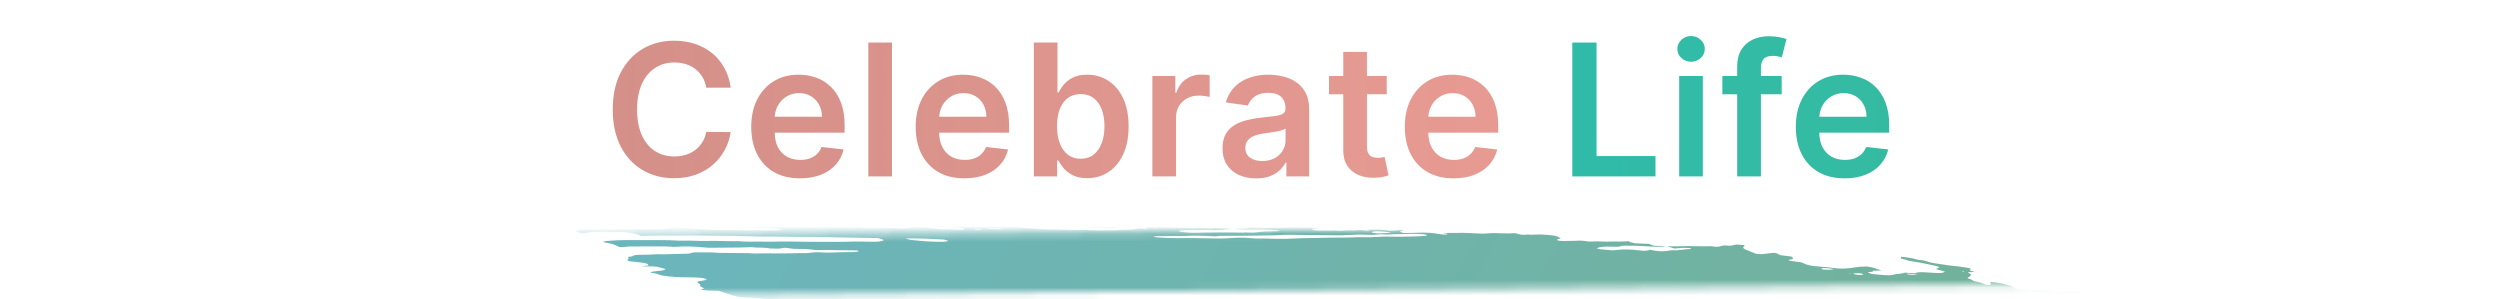 <svg width="326" height="39" viewBox="0 0 326 39" fill="none" xmlns="http://www.w3.org/2000/svg">
<path d="M95.284 11.435H92.097C92.006 10.912 91.838 10.449 91.594 10.046C91.35 9.636 91.046 9.29 90.682 9.006C90.318 8.722 89.903 8.509 89.438 8.366C88.977 8.219 88.48 8.145 87.946 8.145C86.997 8.145 86.156 8.384 85.423 8.861C84.69 9.332 84.117 10.026 83.702 10.94C83.287 11.849 83.08 12.96 83.08 14.273C83.08 15.608 83.287 16.733 83.702 17.648C84.122 18.557 84.696 19.244 85.423 19.71C86.156 20.171 86.994 20.401 87.938 20.401C88.46 20.401 88.949 20.332 89.403 20.196C89.864 20.054 90.276 19.847 90.639 19.574C91.008 19.301 91.318 18.966 91.568 18.568C91.824 18.171 92 17.716 92.097 17.204L95.284 17.222C95.165 18.051 94.906 18.829 94.508 19.557C94.117 20.284 93.602 20.926 92.966 21.483C92.33 22.034 91.585 22.466 90.733 22.778C89.881 23.085 88.935 23.239 87.895 23.239C86.361 23.239 84.992 22.884 83.787 22.173C82.582 21.463 81.633 20.438 80.94 19.097C80.247 17.756 79.901 16.148 79.901 14.273C79.901 12.392 80.25 10.784 80.949 9.449C81.648 8.108 82.6 7.082 83.804 6.372C85.008 5.662 86.372 5.307 87.895 5.307C88.867 5.307 89.77 5.443 90.605 5.716C91.44 5.989 92.185 6.389 92.838 6.918C93.492 7.44 94.028 8.082 94.449 8.844C94.875 9.599 95.153 10.463 95.284 11.435ZM104.319 23.256C103.006 23.256 101.873 22.983 100.918 22.438C99.969 21.886 99.239 21.108 98.728 20.102C98.216 19.091 97.961 17.901 97.961 16.531C97.961 15.185 98.216 14.003 98.728 12.986C99.245 11.963 99.966 11.168 100.893 10.599C101.819 10.026 102.907 9.739 104.157 9.739C104.964 9.739 105.725 9.869 106.441 10.131C107.163 10.386 107.799 10.784 108.35 11.324C108.907 11.864 109.344 12.551 109.663 13.386C109.981 14.216 110.14 15.204 110.14 16.352V17.298H99.41V15.219H107.182C107.177 14.628 107.049 14.102 106.799 13.642C106.549 13.176 106.199 12.81 105.751 12.543C105.307 12.276 104.79 12.142 104.199 12.142C103.569 12.142 103.015 12.296 102.538 12.602C102.06 12.903 101.688 13.301 101.421 13.796C101.16 14.284 101.026 14.821 101.021 15.406V17.222C101.021 17.983 101.16 18.636 101.438 19.182C101.717 19.722 102.106 20.136 102.606 20.426C103.106 20.71 103.691 20.852 104.361 20.852C104.81 20.852 105.217 20.79 105.58 20.665C105.944 20.534 106.259 20.344 106.526 20.094C106.793 19.844 106.995 19.534 107.131 19.165L110.012 19.489C109.83 20.25 109.484 20.915 108.972 21.483C108.467 22.046 107.819 22.483 107.029 22.796C106.239 23.102 105.336 23.256 104.319 23.256ZM116.315 5.545V23H113.23V5.545H116.315ZM125.763 23.256C124.451 23.256 123.317 22.983 122.363 22.438C121.414 21.886 120.684 21.108 120.172 20.102C119.661 19.091 119.405 17.901 119.405 16.531C119.405 15.185 119.661 14.003 120.172 12.986C120.689 11.963 121.411 11.168 122.337 10.599C123.263 10.026 124.351 9.739 125.601 9.739C126.408 9.739 127.169 9.869 127.885 10.131C128.607 10.386 129.243 10.784 129.794 11.324C130.351 11.864 130.789 12.551 131.107 13.386C131.425 14.216 131.584 15.204 131.584 16.352V17.298H120.854V15.219H128.627C128.621 14.628 128.493 14.102 128.243 13.642C127.993 13.176 127.644 12.81 127.195 12.543C126.752 12.276 126.235 12.142 125.644 12.142C125.013 12.142 124.459 12.296 123.982 12.602C123.505 12.903 123.132 13.301 122.865 13.796C122.604 14.284 122.471 14.821 122.465 15.406V17.222C122.465 17.983 122.604 18.636 122.882 19.182C123.161 19.722 123.55 20.136 124.05 20.426C124.55 20.71 125.135 20.852 125.806 20.852C126.255 20.852 126.661 20.79 127.025 20.665C127.388 20.534 127.704 20.344 127.971 20.094C128.238 19.844 128.439 19.534 128.576 19.165L131.456 19.489C131.275 20.25 130.928 20.915 130.417 21.483C129.911 22.046 129.263 22.483 128.473 22.796C127.684 23.102 126.78 23.256 125.763 23.256ZM134.811 23V5.545H137.896V12.074H138.024C138.183 11.756 138.407 11.418 138.697 11.06C138.987 10.696 139.379 10.386 139.873 10.131C140.367 9.869 140.998 9.739 141.765 9.739C142.777 9.739 143.688 9.997 144.501 10.514C145.319 11.026 145.967 11.784 146.444 12.79C146.927 13.79 147.169 15.017 147.169 16.472C147.169 17.909 146.933 19.131 146.461 20.136C145.99 21.142 145.348 21.909 144.535 22.438C143.723 22.966 142.802 23.23 141.774 23.23C141.024 23.23 140.402 23.105 139.907 22.855C139.413 22.605 139.015 22.304 138.714 21.952C138.419 21.594 138.188 21.256 138.024 20.938H137.845V23H134.811ZM137.836 16.454C137.836 17.301 137.956 18.043 138.194 18.679C138.438 19.315 138.788 19.812 139.242 20.171C139.703 20.523 140.26 20.699 140.913 20.699C141.595 20.699 142.166 20.517 142.626 20.153C143.086 19.784 143.433 19.281 143.666 18.645C143.904 18.003 144.024 17.273 144.024 16.454C144.024 15.642 143.907 14.921 143.674 14.29C143.441 13.659 143.095 13.165 142.635 12.807C142.174 12.449 141.6 12.27 140.913 12.27C140.254 12.27 139.694 12.443 139.234 12.79C138.774 13.136 138.424 13.622 138.186 14.247C137.953 14.872 137.836 15.608 137.836 16.454ZM150.271 23V9.909H153.263V12.091H153.399C153.638 11.335 154.047 10.753 154.627 10.344C155.212 9.929 155.879 9.722 156.629 9.722C156.8 9.722 156.99 9.73 157.2 9.747C157.416 9.759 157.595 9.778 157.737 9.807V12.645C157.607 12.599 157.399 12.56 157.115 12.526C156.837 12.486 156.567 12.466 156.306 12.466C155.743 12.466 155.237 12.588 154.789 12.832C154.345 13.071 153.996 13.403 153.74 13.829C153.485 14.256 153.357 14.747 153.357 15.304V23H150.271ZM163.8 23.264C162.97 23.264 162.223 23.116 161.558 22.821C160.899 22.52 160.376 22.077 159.99 21.491C159.609 20.906 159.419 20.185 159.419 19.327C159.419 18.588 159.555 17.977 159.828 17.494C160.101 17.011 160.473 16.625 160.945 16.335C161.416 16.046 161.947 15.827 162.538 15.679C163.135 15.526 163.751 15.415 164.388 15.347C165.155 15.267 165.777 15.196 166.254 15.133C166.732 15.065 167.078 14.963 167.294 14.827C167.516 14.685 167.626 14.466 167.626 14.171V14.119C167.626 13.477 167.436 12.98 167.055 12.628C166.675 12.276 166.126 12.099 165.411 12.099C164.655 12.099 164.055 12.264 163.612 12.594C163.175 12.923 162.879 13.312 162.726 13.761L159.845 13.352C160.072 12.557 160.447 11.892 160.97 11.358C161.493 10.818 162.132 10.415 162.888 10.148C163.644 9.875 164.479 9.739 165.394 9.739C166.024 9.739 166.652 9.812 167.277 9.96C167.902 10.108 168.473 10.352 168.99 10.693C169.507 11.028 169.922 11.486 170.234 12.065C170.553 12.645 170.712 13.369 170.712 14.239V23H167.746V21.202H167.644C167.456 21.565 167.192 21.906 166.851 22.224C166.516 22.537 166.092 22.79 165.581 22.983C165.075 23.171 164.482 23.264 163.8 23.264ZM164.601 20.997C165.22 20.997 165.757 20.875 166.212 20.631C166.666 20.381 167.016 20.051 167.26 19.642C167.51 19.233 167.635 18.787 167.635 18.304V16.761C167.538 16.841 167.374 16.915 167.141 16.983C166.913 17.051 166.658 17.111 166.374 17.162C166.09 17.213 165.808 17.259 165.53 17.298C165.251 17.338 165.01 17.372 164.805 17.401C164.345 17.463 163.933 17.565 163.57 17.707C163.206 17.849 162.919 18.048 162.709 18.304C162.499 18.554 162.394 18.878 162.394 19.276C162.394 19.844 162.601 20.273 163.016 20.562C163.43 20.852 163.959 20.997 164.601 20.997ZM180.831 9.909V12.296H173.305V9.909H180.831ZM175.163 6.773H178.249V19.062C178.249 19.477 178.311 19.796 178.436 20.017C178.567 20.233 178.737 20.381 178.947 20.46C179.158 20.54 179.391 20.579 179.646 20.579C179.839 20.579 180.016 20.565 180.175 20.537C180.339 20.509 180.464 20.483 180.55 20.46L181.07 22.872C180.905 22.929 180.669 22.991 180.362 23.06C180.061 23.128 179.692 23.168 179.254 23.179C178.481 23.202 177.785 23.085 177.166 22.829C176.547 22.568 176.055 22.165 175.692 21.619C175.334 21.074 175.158 20.392 175.163 19.574V6.773ZM189.546 23.256C188.233 23.256 187.1 22.983 186.145 22.438C185.197 21.886 184.466 21.108 183.955 20.102C183.444 19.091 183.188 17.901 183.188 16.531C183.188 15.185 183.444 14.003 183.955 12.986C184.472 11.963 185.194 11.168 186.12 10.599C187.046 10.026 188.134 9.739 189.384 9.739C190.191 9.739 190.952 9.869 191.668 10.131C192.39 10.386 193.026 10.784 193.577 11.324C194.134 11.864 194.572 12.551 194.89 13.386C195.208 14.216 195.367 15.204 195.367 16.352V17.298H184.637V15.219H192.41C192.404 14.628 192.276 14.102 192.026 13.642C191.776 13.176 191.427 12.81 190.978 12.543C190.535 12.276 190.018 12.142 189.427 12.142C188.796 12.142 188.242 12.296 187.765 12.602C187.287 12.903 186.915 13.301 186.648 13.796C186.387 14.284 186.253 14.821 186.248 15.406V17.222C186.248 17.983 186.387 18.636 186.665 19.182C186.944 19.722 187.333 20.136 187.833 20.426C188.333 20.71 188.918 20.852 189.589 20.852C190.037 20.852 190.444 20.79 190.807 20.665C191.171 20.534 191.486 20.344 191.753 20.094C192.02 19.844 192.222 19.534 192.358 19.165L195.239 19.489C195.057 20.25 194.711 20.915 194.199 21.483C193.694 22.046 193.046 22.483 192.256 22.796C191.466 23.102 190.563 23.256 189.546 23.256Z" fill="url(#paint0_linear_213_856)"/>
<path d="M205.027 23V5.545H208.189V20.349H215.876V23H205.027ZM218.964 23V9.909H222.049V23H218.964ZM220.515 8.051C220.026 8.051 219.606 7.889 219.254 7.565C218.901 7.236 218.725 6.841 218.725 6.381C218.725 5.915 218.901 5.52 219.254 5.196C219.606 4.866 220.026 4.702 220.515 4.702C221.009 4.702 221.43 4.866 221.776 5.196C222.129 5.52 222.305 5.915 222.305 6.381C222.305 6.841 222.129 7.236 221.776 7.565C221.43 7.889 221.009 8.051 220.515 8.051ZM232.332 9.909V12.296H224.594V9.909H232.332ZM226.528 23V8.673C226.528 7.793 226.71 7.06 227.074 6.474C227.443 5.889 227.938 5.452 228.557 5.162C229.176 4.872 229.864 4.727 230.619 4.727C231.153 4.727 231.628 4.77 232.043 4.855C232.457 4.94 232.764 5.017 232.963 5.085L232.35 7.472C232.219 7.432 232.054 7.392 231.855 7.352C231.656 7.307 231.435 7.284 231.19 7.284C230.617 7.284 230.21 7.423 229.972 7.702C229.739 7.974 229.622 8.366 229.622 8.878V23H226.528ZM240.532 23.256C239.219 23.256 238.086 22.983 237.131 22.438C236.182 21.886 235.452 21.108 234.941 20.102C234.43 19.091 234.174 17.901 234.174 16.531C234.174 15.185 234.43 14.003 234.941 12.986C235.458 11.963 236.18 11.168 237.106 10.599C238.032 10.026 239.12 9.739 240.37 9.739C241.177 9.739 241.938 9.869 242.654 10.131C243.376 10.386 244.012 10.784 244.563 11.324C245.12 11.864 245.557 12.551 245.876 13.386C246.194 14.216 246.353 15.204 246.353 16.352V17.298H235.623V15.219H243.396C243.39 14.628 243.262 14.102 243.012 13.642C242.762 13.176 242.413 12.81 241.964 12.543C241.521 12.276 241.004 12.142 240.413 12.142C239.782 12.142 239.228 12.296 238.751 12.602C238.273 12.903 237.901 13.301 237.634 13.796C237.373 14.284 237.239 14.821 237.234 15.406V17.222C237.234 17.983 237.373 18.636 237.651 19.182C237.93 19.722 238.319 20.136 238.819 20.426C239.319 20.71 239.904 20.852 240.575 20.852C241.023 20.852 241.43 20.79 241.793 20.665C242.157 20.534 242.472 20.344 242.739 20.094C243.006 19.844 243.208 19.534 243.344 19.165L246.225 19.489C246.043 20.25 245.697 20.915 245.185 21.483C244.68 22.046 244.032 22.483 243.242 22.796C242.452 23.102 241.549 23.256 240.532 23.256Z" fill="url(#paint1_linear_213_856)"/>
<mask id="mask0_213_856" style="mask-type:alpha" maskUnits="userSpaceOnUse" x="73" y="29" width="233" height="10">
<rect width="231.935" height="7.815" transform="matrix(1 -0.008 0.009 1 73 30.779)" fill="#C4C4C4"/>
</mask>
<g mask="url(#mask0_213_856)">
<path d="M107.821 28.859L108.387 28.752L107.282 28.613L107.81 28.5C108.34 28.497 109.029 28.654 109.402 28.565C109.447 28.482 108.869 28.459 108.721 28.394C108.59 28.327 108.483 28.26 108.401 28.194C108.69 28.193 109.008 28.206 109.335 28.234C109.776 28.281 110.208 28.302 110.584 28.295C111.352 28.302 112.095 28.283 112.93 28.28L112.65 28.081L113.727 28.12C113.841 28.134 113.977 28.109 114.089 28.127C115.024 28.279 115.418 28.189 115.865 28.114C115.957 28.094 116.067 28.079 116.194 28.07C117.439 28.098 118.563 28.314 119.685 28.42C119.897 28.448 120.099 28.484 120.279 28.526C120.67 28.608 121.104 28.673 121.542 28.717C121.98 28.761 122.409 28.781 122.788 28.776C123.626 28.768 124.573 28.817 125.538 28.917C125.825 28.951 126.112 28.972 126.381 28.98C126.65 28.988 126.894 28.982 127.099 28.963L127.752 29.072C128.034 29.024 128.392 28.995 128.804 28.989C129.217 28.983 129.674 28.999 130.15 29.037C130.657 29.077 131.171 29.103 131.697 29.146C132.783 29.228 133.84 29.274 134.835 29.285C136.316 29.328 137.763 29.359 139.258 29.416C140.193 29.441 141.103 29.452 141.984 29.448C143.04 29.453 144.182 29.506 145.356 29.606C145.302 29.707 144.787 29.681 144.442 29.681C143.328 29.672 142.188 29.637 141.042 29.613C140.526 29.605 140.024 29.604 139.539 29.61C138.729 29.612 137.874 29.592 136.99 29.549C135.594 29.506 134.242 29.49 132.949 29.502C132.848 29.507 132.755 29.515 132.673 29.526C132.655 29.534 132.652 29.545 132.663 29.558C132.674 29.57 132.699 29.583 132.735 29.595C132.771 29.607 132.818 29.619 132.87 29.628C132.922 29.638 132.978 29.645 133.033 29.649C133.548 29.713 134.1 29.783 134.584 29.79C134.603 29.79 134.623 29.792 134.643 29.794C134.662 29.797 134.681 29.8 134.698 29.804C135.784 29.941 136.675 29.91 137.52 29.927C138.922 29.98 140.274 29.999 141.554 29.985C141.748 29.984 141.957 29.99 142.174 30.005C143.516 30.059 144.77 30.057 145.878 29.998C146.334 29.981 146.758 29.949 147.248 29.945C147.55 29.941 147.812 29.92 148.02 29.885C148.227 29.85 148.376 29.8 148.456 29.74C148.663 29.77 148.873 29.796 149.084 29.819C149.21 29.832 149.331 29.835 149.422 29.827C149.513 29.819 149.568 29.801 149.575 29.776C149.612 29.707 149.324 29.675 149.075 29.647C149.225 29.631 149.394 29.621 149.579 29.617C150.617 29.594 151.731 29.604 152.897 29.647C153.802 29.703 154.524 29.646 155.476 29.728C155.59 29.742 155.684 29.719 155.789 29.713C156.063 29.682 156.404 29.673 156.783 29.686C157.162 29.7 157.567 29.735 157.964 29.789C158.456 29.629 159.524 29.799 160.312 29.809C160.555 29.886 160.277 29.874 160.265 29.896C160.253 29.918 160.265 29.896 160.17 29.884C159.385 30.002 158.308 30.035 157.09 29.978C156.865 29.98 156.651 29.986 156.449 29.998C156.144 30.014 155.799 30.015 155.431 30.002C155.028 29.992 154.658 30.001 154.34 30.027C154.156 30.028 154.001 30.041 153.888 30.065C153.776 30.089 153.71 30.123 153.697 30.164C153.82 30.194 153.956 30.222 154.1 30.246C154.853 30.338 155.603 30.373 156.203 30.344C157.247 30.293 158.49 30.325 159.6 30.302C160.35 30.29 161.149 30.301 161.982 30.334C161.982 30.334 161.96 30.374 161.958 30.378C162.057 30.394 162.16 30.407 162.263 30.416C162.263 30.416 162.263 30.416 162.273 30.398C162.227 30.381 162.165 30.365 162.094 30.352L161.846 30.321C162.014 30.311 162.171 30.284 162.346 30.298C162.716 30.325 163.068 30.334 163.383 30.327C163.699 30.319 163.969 30.294 164.18 30.254C164.553 30.201 165.017 30.175 165.542 30.177C165.945 30.168 166.333 30.154 166.704 30.133C166.704 30.133 166.728 30.089 166.904 30.065C166.737 30.038 166.563 30.016 166.389 30C165.637 29.963 164.882 29.93 164.142 29.907C163.87 29.906 163.614 29.913 163.379 29.927C162.729 29.947 161.997 29.932 161.228 29.882C161.228 29.882 161.076 29.863 161 29.853C161.215 29.756 161.959 29.846 162.259 29.779C162.442 29.778 162.765 29.784 162.753 29.767C162.728 29.744 162.725 29.723 162.744 29.705C162.763 29.687 162.804 29.672 162.864 29.662C162.924 29.652 163.001 29.646 163.091 29.646C163.18 29.645 163.279 29.65 163.38 29.66C164.227 29.709 165.025 29.718 165.724 29.687C165.989 29.686 166.286 29.7 166.55 29.702C166.711 29.706 166.858 29.702 166.983 29.69C167.618 29.609 168.473 29.597 169.42 29.656C169.878 29.676 170.306 29.676 170.681 29.655C170.948 29.65 171.062 29.703 171.252 29.727L172.06 29.775L171.024 29.85C171.247 30.003 171.424 30.052 171.786 30.059C172.315 30.069 172.829 30.072 173.327 30.067C173.695 30.063 173.999 30.027 174.498 30.082C174.586 30.091 174.671 30.094 174.738 30.089C175.321 30.032 176.024 30.015 176.798 30.038C177.198 29.937 177.882 30.027 178.514 30.099C178.717 30.024 178.348 29.993 178.127 29.949C178.655 29.95 179.187 29.943 179.733 29.95C179.897 29.945 180.084 29.95 180.281 29.965C180.477 29.98 180.677 30.005 180.864 30.038C180.956 30.059 181.066 30.075 181.172 30.082C181.278 30.089 181.372 30.086 181.434 30.075C181.717 30.041 182.171 30.067 182.404 30.011C182.487 29.997 182.606 29.995 182.739 30.003C182.873 30.011 183.012 30.03 183.132 30.056C183.001 30.065 182.884 30.079 182.784 30.097C182.427 30.157 182.559 30.252 183.015 30.387C183.713 30.374 184.427 30.37 185.074 30.339C185.434 30.313 185.876 30.317 186.35 30.351C186.824 30.384 187.311 30.447 187.757 30.53C187.918 30.562 188.101 30.584 188.271 30.591C188.44 30.598 188.583 30.59 188.672 30.568C188.726 30.543 188.743 30.512 188.72 30.477L188.263 30.419C188.263 30.419 188.281 30.386 188.285 30.379L188.941 30.369C189.288 30.366 189.65 30.372 189.979 30.367C190.46 30.345 191.011 30.351 191.596 30.385C192.135 30.419 192.665 30.445 193.181 30.46C193.681 30.477 194.042 30.41 194.517 30.396C194.876 30.385 195.272 30.39 195.688 30.411C196.407 30.448 197.067 30.443 197.607 30.397C198.239 30.62 198.546 30.655 199.13 30.589L199.405 30.569L199.481 30.617L199.691 30.605C200.084 30.592 200.477 30.58 200.887 30.573C201.457 30.59 202.074 30.642 202.676 30.725C202.79 30.739 202.946 30.79 203.047 30.83C203.147 30.87 203.367 30.991 203.528 31.069C203.354 31.129 203.16 31.186 203.022 31.254C203.008 31.266 203.01 31.279 203.026 31.294C203.043 31.309 203.075 31.324 203.118 31.338C203.162 31.353 203.216 31.366 203.277 31.378C203.339 31.389 203.405 31.398 203.47 31.404C203.598 31.416 203.725 31.424 203.844 31.428C204.432 31.43 204.994 31.421 205.526 31.399C205.721 31.372 205.987 31.368 206.282 31.386C206.578 31.405 206.887 31.445 207.16 31.5C207.856 31.46 208.665 31.464 209.532 31.512C210.448 31.472 211.555 31.53 212.411 31.451C212.391 31.487 212.48 31.549 212.603 31.584C212.799 31.637 213.02 31.686 213.258 31.729L215.069 31.802C215.137 31.846 215.222 31.89 215.323 31.935C215.392 31.97 215.512 32.004 215.657 32.029C215.803 32.055 215.963 32.07 216.103 32.072C216.463 32.082 216.765 32.05 217.195 32.12C216.534 32.194 215.642 32.192 214.678 32.114C213.772 32.055 212.9 32.029 212.096 32.037C211.831 32.038 211.482 32.045 211.399 32.085C211.217 32.198 210.736 32.184 210.176 32.168C209.736 32.148 209.334 32.154 209.003 32.184C208.672 32.214 208.423 32.267 208.274 32.34C208.237 32.409 208.328 32.467 208.715 32.504L210.322 32.652C210.559 32.63 210.783 32.604 210.995 32.574C211.351 32.534 211.791 32.52 212.281 32.534C212.77 32.548 213.297 32.589 213.818 32.654C214.085 32.688 214.351 32.721 214.544 32.703C214.714 32.682 214.869 32.658 215.011 32.63C215.039 32.611 215.05 32.59 215.044 32.568C215.146 32.577 215.249 32.59 215.348 32.606C216.143 32.792 216.758 32.784 217.315 32.73C217.466 32.714 217.581 32.689 217.734 32.67C217.886 32.65 217.94 32.626 218.079 32.632C219.189 32.686 219.506 32.474 220.44 32.475C220.486 32.466 220.514 32.454 220.522 32.439C220.53 32.423 220.518 32.406 220.487 32.388C220.421 32.371 220.345 32.358 220.265 32.348C220.185 32.338 220.104 32.331 220.03 32.33C219.6 32.306 219.22 32.318 218.956 32.362C218.769 32.38 218.571 32.395 218.362 32.407L217.424 32.11C218.331 32.131 219.188 32.124 219.976 32.09C220.148 32.073 220.439 32.098 220.681 32.101L222.463 32.116C222.829 32.116 223.14 32.066 223.652 32.173C223.652 32.173 223.989 32.188 224.079 32.172C224.169 32.156 224.567 32.059 224.804 31.996C225.081 32.011 225.463 32.055 225.635 32.038C225.935 31.997 226.195 31.945 226.41 31.883L227.486 31.961C227.486 32.037 227.447 32.109 227.371 32.175C227.288 32.24 227.291 32.316 227.381 32.398C227.472 32.481 227.646 32.566 227.889 32.649L228.956 33.086C229.129 33.115 229.314 33.133 229.486 33.14C229.657 33.146 229.806 33.14 229.913 33.121C230.369 33.066 230.881 33.022 231.338 32.967C231.928 33.041 231.777 33.17 232.207 33.279L233.597 33.454C233.81 33.624 234.028 33.788 233.384 33.85C233.256 33.861 233.343 33.927 233.227 33.955C233.729 34.08 234.279 34.115 234.788 34.19C234.988 34.246 235.156 34.306 235.283 34.366C235.423 34.456 235.705 34.548 236.069 34.621C236.434 34.694 236.85 34.742 237.229 34.755C237.865 34.798 238.517 34.866 239.155 34.955C239.373 34.986 239.597 35.008 239.811 35.019C240.026 35.031 240.227 35.032 240.399 35.022C241.016 35.003 241.537 34.948 241.929 34.861C242.317 34.788 242.841 34.75 243.452 34.751C244.5 34.883 244.713 35.092 245.347 35.273L244.254 35.302C244.215 35.375 244.288 35.466 243.84 35.468C243.392 35.469 243.62 35.537 243.766 35.606C243.817 35.641 243.918 35.676 244.05 35.706C244.182 35.736 244.338 35.759 244.49 35.771L245.422 35.853C245.752 35.885 246.072 35.897 246.346 35.889C246.619 35.88 246.836 35.851 246.973 35.804C247.13 35.76 247.348 35.729 247.611 35.714C247.947 35.676 248.224 35.622 248.43 35.553L249.745 35.641C249.8 35.573 249.98 35.524 250.254 35.503C250.529 35.481 250.881 35.489 251.251 35.524L252.137 35.577C253.122 35.636 253.338 35.612 253.625 35.419L252.441 35.087C252.611 34.996 252.776 34.916 252.941 34.836C252.646 34.726 252.253 34.623 251.801 34.537C251.379 34.444 250.946 34.354 250.502 34.268C250.02 34.18 249.512 34.104 248.914 34.006C248.81 33.973 248.658 33.915 248.464 33.86C248.27 33.806 248.068 33.753 247.858 33.702C247.897 33.629 247.932 33.563 247.855 33.48C248.223 33.504 248.603 33.548 248.961 33.608C249.319 33.668 249.644 33.742 249.907 33.824C249.951 33.838 250.005 33.852 250.065 33.864C250.126 33.875 250.191 33.885 250.257 33.891C250.903 33.938 251.212 34.043 251.529 34.172C251.742 34.238 252.017 34.295 252.315 34.337C252.886 34.409 253.445 34.503 253.992 34.584C254.159 34.611 254.333 34.633 254.506 34.648C255.077 34.699 255.651 34.771 256.201 34.862C256.38 34.885 256.552 34.915 256.702 34.951C256.853 34.987 256.977 35.027 257.066 35.068C256.93 35.115 256.858 35.173 256.852 35.239C256.828 35.283 257.23 35.369 257.42 35.431C257.61 35.494 257.238 35.467 257.112 35.474C256.595 35.491 256.499 35.517 256.81 35.658C256.914 35.702 256.983 35.746 257.013 35.788C257.043 35.83 257.034 35.868 256.985 35.901C256.913 36.036 256.69 36.148 256.538 36.28C256.777 36.364 257.176 36.453 257.221 36.56C257.242 36.584 257.286 36.608 257.35 36.633C257.415 36.657 257.497 36.68 257.593 36.7C257.843 36.744 258.072 36.796 258.259 36.853C258.447 36.911 258.59 36.971 258.676 37.031C258.704 37.056 258.772 37.082 258.865 37.103C258.959 37.125 259.072 37.142 259.181 37.149C259.312 37.158 259.429 37.156 259.508 37.143C259.587 37.13 259.622 37.107 259.606 37.078C259.608 37.025 259.591 36.969 259.552 36.912C259.574 36.872 259.595 36.832 259.509 36.767C259.899 36.788 260.308 36.833 260.693 36.898C261.078 36.962 261.423 37.043 261.691 37.132C261.988 37.223 262.261 37.32 262.59 37.427C262.524 37.551 262.524 37.551 263.223 37.764L266.922 37.841L267.681 37.98C268.389 38.1 268.557 38.09 269 38.022L269.298 37.958C269.927 38.038 270.65 38.129 271.041 37.968C271.17 38.07 271.253 38.104 271.225 38.12C271.039 38.273 270.714 38.404 270.264 38.508C270.149 38.532 270.069 38.568 269.935 38.59C269.504 38.712 269.406 38.895 269.66 39.103C269.786 39.195 269.968 39.289 270.202 39.382C269.863 39.515 269.413 39.627 268.864 39.714C268.399 39.782 268.016 39.871 267.726 39.978C267.466 40.087 267.077 40.169 266.579 40.222C266.327 40.245 266.143 40.287 266.045 40.345C266.018 40.5 266.086 40.666 266.249 40.837C266.28 40.89 266.367 40.946 266.503 41.001C266.639 41.057 266.82 41.11 267.033 41.157C267.033 41.157 267.135 41.194 267.184 41.215C267.227 41.403 267.075 41.569 266.74 41.703C266.685 41.741 266.572 41.769 266.414 41.784C266.255 41.799 266.057 41.8 265.84 41.788C265.383 41.769 264.956 41.77 264.513 41.761C264.037 41.746 263.617 41.764 263.299 41.81C262.98 41.857 262.775 41.931 262.704 42.026C262.699 42.052 262.686 42.078 262.663 42.102C262.65 42.115 262.642 42.128 262.641 42.142L263.66 42.441L262.512 42.573C262.446 42.696 262.998 42.766 263.275 42.855L263.105 42.908C262.885 42.938 262.588 42.885 262.32 42.855L262.053 42.822L262.022 42.88C261.857 42.96 261.251 42.876 261.016 42.936C260.781 42.995 260.95 43.059 261.304 43.12C261.55 43.164 261.814 43.2 262.076 43.223C262.339 43.246 262.592 43.256 262.818 43.252C262.953 43.245 263.065 43.23 263.147 43.208C263.623 43.114 264.149 43.033 264.721 42.964C265.16 42.903 265.71 42.874 266.332 42.879C266.515 42.874 266.735 42.886 266.954 42.913C267.174 42.941 267.378 42.983 267.532 43.031L267.854 43.036C267.854 43.036 268.031 43.086 268.006 43.094C267.885 43.246 268.029 43.429 268.417 43.616L268.081 43.636C267.601 43.622 267.906 43.734 267.835 43.791C267.494 43.783 267.05 43.739 266.889 43.812L266.647 43.809L266.742 43.821L266.857 43.796L267.309 43.9C267.095 43.92 266.941 43.943 266.752 43.954C266.647 43.963 266.564 43.979 266.508 44C266.451 44.02 266.422 44.046 266.422 44.076C266.423 44.12 266.367 44.159 266.259 44.187C266.152 44.215 265.996 44.231 265.808 44.235C265.583 44.238 265.454 44.288 265.322 44.306L265.899 44.596C265.899 44.596 265.613 44.56 265.769 44.611L265.788 44.575L266.136 44.646C266.387 44.708 266.563 44.723 266.71 44.675C266.858 44.628 266.824 44.69 266.895 44.671C266.87 44.719 266.709 44.753 266.571 44.782C266.412 44.805 266.232 44.823 266.035 44.835C266.393 45.039 266.41 45.045 265.89 45.104C265.371 45.163 265.551 45.244 265.116 45.259C264.681 45.274 265.177 45.41 265.469 45.435C265.685 45.452 265.905 45.478 266.115 45.513C266.324 45.547 266.518 45.589 266.683 45.635L266.597 45.795C266.469 45.783 266.34 45.767 266.216 45.747C265.794 45.663 265.409 45.583 265.035 45.637L265.215 45.757L263.905 45.697C263.94 45.787 264.14 45.889 264.464 45.981C264.416 46.033 264.387 46.088 264.376 46.145C264.355 46.185 264.225 46.161 264.142 46.166C263.842 46.175 263.596 46.203 263.426 46.25C263.256 46.296 263.166 46.358 263.166 46.431C263.132 46.493 263.594 46.617 263.882 46.611C264.602 46.617 265.38 46.659 266.175 46.733C266.659 46.739 266.726 46.577 267.524 46.681C267.541 46.756 267.439 46.817 267.235 46.856C267.031 46.895 266.735 46.909 266.392 46.896C266.589 47.061 267.668 47.096 267.717 47.269C267.448 47.259 267.161 47.232 266.883 47.192C266.605 47.151 266.347 47.098 266.133 47.038C266.087 47.023 266.029 47.01 265.965 46.999C265.901 46.988 265.832 46.98 265.766 46.975C265.699 46.971 265.637 46.97 265.584 46.973C265.532 46.976 265.491 46.983 265.466 46.993C265.616 47.055 265.781 47.126 265.969 47.192C266.157 47.259 266.202 47.288 266.338 47.301C267.347 47.428 267.828 47.668 268.702 47.82C268.93 47.849 268.96 47.946 268.761 47.937C268.573 47.927 268.402 47.93 268.269 47.945C268.135 47.959 268.044 47.986 268.005 48.02C267.859 48.061 267.677 48.094 267.464 48.119C268.361 48.361 269.429 48.574 270.569 48.736C270.785 48.768 271.01 48.787 271.211 48.789C271.846 48.785 272.521 48.799 273.221 48.833C273.469 48.842 273.698 48.839 273.896 48.825C274.545 48.79 275.061 48.851 275.533 49.031L276.316 49.316C276.29 49.364 276.16 49.417 276.06 49.49L276.67 49.641L281.313 49.247L282.249 49.587L283.587 49.557C283.689 49.566 283.792 49.579 283.891 49.596C284.163 49.696 284.375 49.792 284.67 49.888C284.964 49.983 285.488 49.991 285.855 50.103C286.222 50.216 286.588 50.215 287.041 50.28C287.084 50.369 287.041 50.449 286.914 50.517C286.873 50.593 286.644 50.642 286.604 50.715C286.61 50.788 286.525 50.85 286.358 50.897C286.19 50.944 285.946 50.973 285.648 50.982C284.812 51.145 283.803 51.264 282.653 51.335C282.552 51.34 282.468 51.352 282.407 51.368C282.345 51.384 282.308 51.405 282.297 51.43C282.299 51.501 282.223 51.563 282.074 51.612C281.925 51.66 281.706 51.694 281.435 51.71C281.363 51.713 281.308 51.723 281.278 51.737C281.175 51.746 281.101 51.764 281.061 51.788C281.021 51.812 281.018 51.842 281.052 51.874C281.086 51.906 281.156 51.939 281.255 51.971C281.353 52.003 281.478 52.032 281.616 52.055C281.816 52.093 282.02 52.129 282.228 52.163C282.217 52.185 282.011 52.19 282.041 52.21C282.123 52.272 282.142 52.33 282.098 52.38C282.053 52.431 281.945 52.472 281.784 52.5L282.899 52.998C283.574 53.063 284.236 53.177 284.76 53.318C284.761 53.342 284.731 53.362 284.673 53.376C284.616 53.391 284.532 53.399 284.431 53.401C284.16 53.413 283.904 53.435 283.612 53.449C283.434 53.459 283.285 53.479 283.176 53.508C283.066 53.536 282.997 53.574 282.973 53.617L283.627 53.8C283.418 53.848 283.264 53.871 283.126 53.9C283.205 53.959 283.34 54.019 283.52 54.076C283.701 54.134 283.923 54.186 284.169 54.23C284.235 54.239 284.302 54.245 284.366 54.249C284.431 54.252 284.491 54.253 284.544 54.25C285.049 54.182 285.64 54.291 286.215 54.395C286.79 54.498 287.102 54.561 287.526 54.642L288.337 54.647C288.542 54.685 288.725 54.73 288.872 54.779C289.019 54.828 289.125 54.879 289.182 54.928C289.139 55.008 288.754 54.967 288.525 54.977C287.982 55.031 287.267 55.026 286.5 54.963C286.309 54.939 286.115 54.961 285.929 54.965C285.53 54.978 285.147 54.997 284.781 55.022C284.54 55.045 284.314 55.072 284.106 55.104C284.052 55.206 284.928 55.278 284.432 55.331C284.603 55.353 284.667 55.385 284.755 55.372C285.32 55.434 285.875 55.462 286.358 55.454C287.285 55.433 288.337 55.471 289.429 55.565C290.608 55.663 291.739 55.699 292.727 55.67C293.104 55.666 293.525 55.685 293.959 55.724C294.471 55.78 294.979 55.814 295.451 55.823C295.607 55.822 295.781 55.831 295.959 55.849C296.136 55.867 296.313 55.893 296.474 55.925C296.46 55.95 296.307 55.97 296.341 55.982C296.831 56.168 297.031 56.364 297.784 56.552C298.298 56.617 298.888 56.692 299.223 56.598C299.558 56.504 299.437 56.427 298.767 56.199C298.912 56.194 299.086 56.204 299.26 56.226C299.434 56.248 299.596 56.28 299.719 56.319L300.298 56.489L300.821 56.652C300.776 56.735 300.74 56.801 300.703 56.87C300.644 56.944 300.711 57.032 300.893 57.123C301.003 57.173 301.098 57.222 301.179 57.272C301.506 57.469 301.603 57.658 301.456 57.816C301.176 58.044 300.784 58.254 300.285 58.445C299.758 58.631 299.471 58.863 299.038 59.065C298.816 59.157 298.547 59.24 298.234 59.313C297.638 59.475 296.986 59.63 296.389 59.795C295.792 59.961 295.117 60.082 294.454 60.219C293.465 60.385 292.397 60.529 291.254 60.651C290.547 60.756 289.821 60.859 289.167 60.979C288.395 61.114 287.487 61.213 286.466 61.275C285.565 61.347 284.76 61.449 284.067 61.579C283.994 61.593 283.937 61.611 283.897 61.631C283.773 61.759 283.423 61.852 282.902 61.894C282.934 61.931 282.975 61.969 283.024 62.007C283.097 62.052 283.113 62.095 283.069 62.129C283.025 62.164 282.923 62.189 282.778 62.201C282.36 62.236 282.014 62.292 281.753 62.367C281.658 62.386 281.598 62.413 281.581 62.446C281.563 62.479 281.587 62.517 281.652 62.556C281.709 62.597 281.713 62.634 281.665 62.664C281.616 62.694 281.517 62.715 281.379 62.724C281.026 62.765 280.648 62.799 280.247 62.826C279.394 62.884 278.401 62.891 277.328 62.846C277.214 62.832 277.1 62.856 276.966 62.84C276.208 62.786 275.503 62.783 274.939 62.829C274.277 62.85 273.585 62.852 272.886 62.865C271.878 62.868 270.947 62.906 270.122 62.979C269.176 62.922 268.646 63.038 267.849 63.046C267.113 63.063 266.416 63.096 265.763 63.144C264.712 63.21 263.664 63.268 262.627 63.343C261.655 63.383 260.759 63.451 259.957 63.547C259.649 63.59 259.091 63.531 258.882 63.617C258.673 63.703 258.25 63.697 257.908 63.727L256.83 63.805C256.644 63.823 256.44 63.835 256.221 63.841C255.217 63.854 254.524 63.973 253.593 64.003L253.497 63.991C251.845 64.172 249.954 64.279 247.879 64.308C246.667 64.369 245.341 64.377 244.055 64.424C243.749 64.502 243.023 64.415 242.639 64.487C242.255 64.559 241.626 64.518 241.13 64.534C240.634 64.549 240.149 64.581 239.619 64.584C239.158 64.588 238.77 64.622 238.489 64.682C237.846 64.784 237.063 64.847 236.173 64.868C234.996 64.902 233.883 64.968 232.685 64.965C232.703 65.035 232.63 65.096 232.474 65.14C232.318 65.185 232.084 65.211 231.797 65.218C230.517 65.255 229.357 65.334 228.059 65.364L227.712 65.367L223.832 65.437C222.787 65.453 221.779 65.474 220.713 65.491C220.313 65.441 220.304 65.533 220.028 65.517C219.95 65.472 219.859 65.453 219.723 65.479L219.694 65.533L215.266 65.639C213.533 65.706 211.709 65.735 209.811 65.729C209.36 65.737 208.94 65.759 208.557 65.792C208.201 65.806 207.831 65.814 207.447 65.815C206.927 65.805 206.42 65.802 205.927 65.806C204.629 65.837 203.268 65.836 201.847 65.832C200.426 65.828 199.35 65.863 198.085 65.87C197.229 65.875 196.377 65.873 195.49 65.858C195.067 65.851 194.545 65.801 194.106 65.784C193.668 65.768 193.525 65.769 193.467 65.801C193.277 65.89 192.797 65.837 192.414 65.831C191.666 65.823 191.56 65.794 191.355 65.57L192.271 65.491C192.496 65.466 192.779 65.46 193.092 65.473C193.406 65.486 193.739 65.518 194.061 65.565C194.188 65.586 194.32 65.602 194.451 65.612C194.581 65.622 194.707 65.627 194.821 65.626C195.747 65.607 196.659 65.574 197.548 65.546L197.678 65.531L197.684 65.33C197.566 65.311 197.444 65.296 197.322 65.285L192.861 65.188C191.837 65.164 190.773 65.1 189.769 65.078C188.764 65.056 188.222 65.043 187.443 65.018C187.113 65.003 186.778 64.983 186.438 64.958C186.458 64.938 186.469 64.917 186.471 64.896C186.489 64.863 186.512 64.819 186.368 64.786C186.21 64.738 186 64.697 185.778 64.672C185.57 64.656 185.369 64.648 185.181 64.648C184.277 64.638 183.242 64.539 182.299 64.374L181.972 64.492C180.557 64.438 179.122 64.385 177.644 64.335C177.349 64.32 177.038 64.29 176.736 64.247C176.412 64.206 176.114 64.118 175.773 64.072C175.436 64.038 175.102 64.013 174.776 63.996C174.864 63.966 174.98 63.941 175.121 63.923C175.259 63.916 175.36 63.897 175.408 63.868C175.456 63.839 175.45 63.802 175.39 63.763C175.284 63.695 175.237 63.631 175.466 63.621C175.677 63.604 175.828 63.569 175.901 63.52C175.974 63.471 175.966 63.411 175.877 63.346C175.838 63.309 175.811 63.271 175.795 63.235L175.7 63.223C175.385 63.09 174.758 63.046 174.307 62.939C174.095 62.908 173.875 62.892 173.682 62.891C173.185 62.871 172.7 62.864 172.186 62.838C171.94 62.827 171.683 62.803 171.429 62.77C171.068 62.725 171.03 62.72 170.818 62.545C171.144 62.546 171.402 62.518 171.549 62.466C171.695 62.413 171.722 62.34 171.623 62.258C171.352 62.081 171.067 61.893 169.849 61.775C170.246 61.765 170.628 61.75 170.992 61.728C171.099 61.724 171.178 61.71 171.22 61.689C171.262 61.668 171.265 61.641 171.227 61.611C171.19 61.581 171.115 61.551 171.012 61.523C170.909 61.495 170.783 61.472 170.651 61.456C170.008 61.359 169.338 61.296 168.715 61.274C168.191 61.266 167.718 61.277 167.105 61.281L166.382 61.19C166.394 61.168 166.287 61.139 166.314 61.127C166.497 61.014 166.698 60.904 166.906 60.782C166.572 60.72 166.283 60.644 166.071 60.563C165.859 60.482 165.733 60.399 165.708 60.324C165.69 60.302 165.694 60.281 165.721 60.263C165.748 60.246 165.797 60.232 165.864 60.223C166.054 60.207 166.201 60.178 166.292 60.139C166.384 60.099 166.419 60.05 166.393 59.995L165.829 59.795C164.136 59.663 162.473 59.572 160.872 59.524L159.427 59.489C159.252 59.436 159.306 59.412 159.47 59.41C159.634 59.407 160.095 59.418 160.417 59.424C160.696 59.433 160.943 59.424 161.135 59.398C161.326 59.373 161.456 59.331 161.512 59.279L161.025 59.05C161.048 59.006 161.081 58.944 161.345 58.947C161.524 58.94 161.657 58.917 161.72 58.882C161.783 58.846 161.774 58.799 161.694 58.75C161.682 58.714 161.7 58.68 161.747 58.651C162.136 58.646 162.523 58.645 162.876 58.631C163.041 58.626 163.179 58.611 163.283 58.588C163.387 58.565 163.453 58.534 163.477 58.497C163.489 58.461 163.458 58.42 163.385 58.377C163.312 58.335 163.2 58.293 163.058 58.254C162.504 58.208 161.998 58.211 161.651 58.263C161.527 58.302 161.328 58.324 161.08 58.327C160.831 58.33 160.546 58.312 160.26 58.278C159.933 58.238 159.607 58.221 159.341 58.232C159.074 58.242 158.885 58.279 158.806 58.335C158.471 58.316 158.173 58.302 157.88 58.281C157.534 58.253 157.207 58.247 156.934 58.262C156.498 58.275 156.028 58.273 155.534 58.257C154.112 58.217 152.688 58.182 151.311 58.171C150.947 58.168 150.632 58.187 150.272 58.176C149.911 58.166 149.627 58.203 149.175 58.135C149.09 58.124 149.003 58.118 148.923 58.116C148.843 58.114 148.771 58.117 148.714 58.123C147.924 58.186 146.996 58.202 145.986 58.168C144.604 58.169 143.17 58.151 141.785 58.155C141.379 58.164 140.995 58.182 140.638 58.209C140.366 58.225 140.081 58.237 139.785 58.245C139.558 58.251 139.341 58.239 139.38 58.318C139.419 58.397 139.078 58.35 138.882 58.337C138.208 58.304 137.518 58.257 136.822 58.197C136.136 58.132 135.463 58.096 134.845 58.092C134.399 58.09 133.939 58.114 133.365 58.01C133.386 57.97 133.408 57.93 133.532 57.888C133.063 57.777 132.528 57.682 131.972 57.612C131.416 57.542 130.854 57.498 130.333 57.484L129.613 57.273C129.436 57.249 129.255 57.232 129.082 57.223C128.908 57.214 128.746 57.213 128.605 57.22C128.495 57.224 128.362 57.217 128.229 57.2C128.096 57.183 127.973 57.158 127.881 57.129C127.744 57.092 127.577 57.06 127.401 57.038C127.225 57.016 127.048 57.004 126.891 57.004C126.397 56.984 125.87 56.934 125.363 56.858C125.231 56.812 125.149 56.764 125.125 56.721C125.102 56.677 125.138 56.639 125.231 56.612C125.38 56.564 125.463 56.503 125.476 56.434C125.489 56.365 125.43 56.289 125.305 56.209C125.24 56.161 125.218 56.114 125.24 56.073C125.263 56.032 125.328 55.997 125.433 55.969C125.826 55.844 125.72 55.776 125.074 55.578C124.969 55.545 124.843 55.515 124.703 55.488C124.563 55.462 124.413 55.441 124.262 55.425C123.907 55.395 123.557 55.373 123.219 55.36C123.029 55.336 122.834 55.358 122.615 55.35C121.519 55.309 121.357 55.23 121.001 55.061L120.741 54.939C120.261 54.842 119.735 54.763 119.203 54.706C118.671 54.65 118.145 54.618 117.663 54.613C117.472 54.614 117.252 54.598 117.037 54.569C116.336 54.479 115.627 54.419 114.956 54.392C114.538 54.377 114.087 54.334 113.658 54.267C113.228 54.201 112.838 54.114 112.535 54.017C112.262 53.93 111.906 53.852 111.515 53.795C111.058 53.737 111.015 53.666 111.27 53.609C111.524 53.551 111.95 53.477 112.329 53.416C112.46 53.395 112.542 53.362 112.564 53.321C112.586 53.28 112.548 53.232 112.454 53.183C112.393 53.098 112.382 53.017 112.421 52.942C112.441 52.911 112.426 52.875 112.377 52.838C112.327 52.8 112.244 52.762 112.133 52.725C112.021 52.688 111.885 52.654 111.732 52.624C111.579 52.594 111.414 52.57 111.247 52.553C110.542 52.464 109.857 52.378 109.139 52.315C108.837 52.284 108.537 52.246 108.244 52.202C107.643 52.09 107.001 51.999 106.355 51.932C106.048 51.903 105.748 51.85 105.52 51.785C104.799 51.609 104.135 51.424 103.539 51.232C103.396 51.172 103.208 51.114 102.987 51.062C102.767 51.009 102.519 50.963 102.26 50.927C102.05 50.9 101.879 50.84 101.718 50.8C101.6 50.706 101.586 50.618 101.679 50.545C101.772 50.472 101.967 50.415 102.247 50.381C102.513 50.341 102.761 50.295 102.991 50.246C103.268 50.206 103.597 50.18 103.966 50.171C104.404 50.147 104.727 50.086 104.894 49.996C103.694 49.845 102.552 49.623 101.503 49.685L100.703 49.546C100.735 49.487 100.762 49.437 100.787 49.389C100.976 49.302 101.035 49.194 100.957 49.073C100.894 49.014 100.899 48.961 100.972 48.918C101.045 48.874 101.184 48.843 101.374 48.826C102.5 48.661 103.802 48.546 104.857 48.36C105.188 48.324 105.576 48.306 106.004 48.306C106.418 48.293 106.4 48.213 105.922 48.117C105.654 48.068 105.381 48.021 105.104 47.975C103.883 47.977 103.388 48.218 101.995 48.162L101.346 47.855C101.172 47.852 101.002 47.851 100.839 47.853L98.505 47.998C98.31 48.006 98.159 48.029 98.068 48.064C97.978 48.099 97.951 48.146 97.991 48.198C98.007 48.261 97.976 48.32 97.897 48.372C97.847 48.409 97.88 48.456 97.989 48.504C98.236 48.613 97.921 48.632 97.722 48.661C97.671 48.664 97.613 48.664 97.55 48.661C97.487 48.659 97.42 48.653 97.355 48.645C97.289 48.636 97.226 48.626 97.168 48.613C97.11 48.601 97.059 48.587 97.018 48.572C96.666 48.47 96.359 48.361 96.013 48.247C96.256 48.134 95.967 47.954 96.348 47.851C96.39 47.83 96.407 47.806 96.397 47.778C96.387 47.751 96.351 47.722 96.29 47.692C96.134 47.615 96.06 47.54 96.074 47.474C96.088 47.407 96.191 47.352 96.372 47.314L96.393 47.274C95.914 47.143 96.04 47.023 95.851 46.883L95.39 46.794C94.245 46.579 94.243 46.583 93.258 46.599C93.059 46.515 93.311 46.501 93.5 46.489L95.083 46.382C96.117 46.31 97.182 46.258 98.338 46.225C99.494 46.192 100.783 46.102 101.978 46.035C102.038 46.03 102.084 46.021 102.112 46.008C102.14 45.996 102.149 45.98 102.139 45.962C102.091 45.944 102.029 45.926 101.956 45.91C101.884 45.894 101.803 45.881 101.72 45.871C101.339 45.823 100.949 45.793 100.543 45.753L99.787 45.685L99.553 45.59C99.402 45.532 99.297 45.46 99.096 45.419C98.93 45.389 98.749 45.366 98.574 45.354C98.398 45.341 98.234 45.339 98.097 45.348C97.719 45.37 97.378 45.401 97.017 45.429C96.656 45.458 96.457 45.487 96.144 45.502C95.508 45.513 94.894 45.532 94.303 45.561C93.806 45.623 93.347 45.694 92.927 45.776C92.666 45.809 92.421 45.848 91.973 45.811C91.761 45.776 91.577 45.73 91.455 45.679C91.334 45.629 91.281 45.579 91.307 45.537C91.331 45.504 91.399 45.478 91.504 45.461C91.609 45.444 91.749 45.436 91.909 45.438C92.358 45.429 92.773 45.405 93.146 45.369C93.665 45.303 94.297 45.272 95.005 45.277C95.245 45.284 95.406 45.249 95.616 45.237C95.826 45.225 96.003 45.197 96.238 45.215C96.966 45.26 97.314 45.179 97.749 45.125C97.897 45.102 97.988 45.065 98.013 45.019C98.037 44.972 97.995 44.919 97.89 44.863C97.688 44.753 97.44 44.642 97.152 44.533C97.004 44.48 96.814 44.429 96.597 44.386C96.381 44.342 96.144 44.307 95.904 44.283C95.76 44.215 95.683 44.149 95.68 44.089C95.677 44.029 95.748 43.977 95.886 43.939C96.238 43.851 96.55 43.762 97.341 43.804C97.712 43.819 98.062 43.82 98.376 43.806C99.072 43.785 99.876 43.813 100.711 43.887C100.928 43.906 101.14 43.918 101.342 43.923C102.786 43.962 104.16 43.976 105.539 43.983C106.27 43.985 107.006 43.977 107.769 43.995C109.557 44.035 111.184 43.995 112.91 43.999C113.814 44.001 114.623 43.959 115.294 43.876C115.424 43.849 115.537 43.817 115.629 43.782C115.183 43.695 114.693 43.627 114.207 43.585C113.72 43.542 113.254 43.527 112.851 43.541C112.63 43.568 112.344 43.575 112.025 43.56C111.706 43.546 111.366 43.512 111.044 43.461L111.979 43.423C112.599 43.404 113.234 43.395 113.837 43.37C114.795 43.327 115.683 43.264 116.675 43.234C117.476 43.207 118.192 43.148 118.802 43.059C119.242 42.995 119.745 42.947 120.301 42.918C120.696 42.902 120.696 42.902 120.947 42.774C120.746 42.695 120.487 42.685 120.243 42.686C118.779 42.646 117.386 42.647 116.093 42.691C115.44 42.699 114.861 42.738 114.384 42.806C114.268 42.834 113.968 42.823 113.728 42.816C112.975 42.808 112.256 42.818 111.578 42.844C110.642 42.887 109.598 42.886 108.489 42.843C108.278 42.782 108.52 42.785 108.532 42.763C109.39 42.716 110.232 42.663 111.108 42.622C111.347 42.608 111.603 42.6 111.873 42.598C112.88 42.611 113.719 42.546 114.271 42.411C114.298 42.36 114.662 42.363 114.823 42.329C114.902 42.3 114.954 42.266 114.979 42.228C114.743 42.136 114.478 42.138 114.274 42.139C113.682 42.154 113.113 42.178 112.568 42.212C112.062 42.243 111.502 42.255 110.903 42.246C110.461 42.237 110.083 42.259 109.636 42.258C109.394 42.248 109.144 42.232 108.889 42.21C109.172 42.142 109.556 42.099 110.014 42.084C110.362 42.042 110.797 42.027 110.852 41.925C110.687 41.854 110.504 41.854 110.357 41.863C110.051 41.865 109.755 41.872 109.471 41.883C108.87 41.908 108.219 41.914 107.532 41.899C107.17 41.894 106.826 41.899 106.507 41.913C105.784 41.935 105.091 41.976 104.429 41.997C103.073 42.024 101.836 42.094 100.533 42.136C100.243 42.145 99.983 42.175 99.6 42.13C99.218 42.086 99.201 42.08 99.155 42.051C99.048 42.003 99.015 41.956 99.064 41.919C99.139 41.885 99.287 41.865 99.48 41.863C100.645 41.8 101.749 41.716 102.786 41.611C103.243 41.589 103.643 41.546 103.972 41.485C104.233 41.443 104.543 41.414 104.893 41.399C105.4 41.366 105.93 41.341 106.478 41.323C106.734 41.314 106.951 41.291 107.117 41.255C107.283 41.219 107.394 41.172 107.444 41.115L106.769 40.933C106.664 40.925 106.559 40.918 106.455 40.912L100.87 41.09L100.317 41.098C99.711 41.092 99.562 41.065 98.985 40.853C100.297 40.791 101.328 40.635 101.974 40.398C101.818 40.374 101.658 40.354 101.498 40.338C100.448 40.291 99.457 40.284 98.561 40.317C98.029 40.324 97.481 40.321 96.932 40.322C97.092 40.214 97.707 40.241 98.108 40.214C99.066 40.169 99.913 40.084 100.621 39.963C100.866 39.916 101.171 39.885 101.525 39.871C101.878 39.865 102.173 39.835 102.384 39.785C102.595 39.735 102.716 39.667 102.735 39.585C102.768 39.511 102.839 39.442 102.948 39.379C102.754 39.292 102.446 39.209 102.083 39.147C101.72 39.085 101.325 39.047 100.974 39.041C100.225 39.01 99.447 38.956 98.661 38.881C98.269 38.843 97.886 38.822 97.535 38.821C97.225 38.819 96.873 38.792 96.532 38.744C96.191 38.695 95.88 38.628 95.646 38.551C95.331 38.457 95.036 38.362 94.742 38.267C94.447 38.171 94.106 38.05 93.762 37.933C93.46 37.917 93.165 37.907 92.883 37.904C92.663 37.91 92.407 37.899 92.144 37.872C91.881 37.845 91.623 37.803 91.399 37.752C91.53 37.698 91.677 37.651 91.832 37.589C91.618 37.51 91.462 37.429 91.374 37.352C91.287 37.274 91.269 37.201 91.323 37.136C91.354 37.078 91.121 36.983 91.04 36.906C90.936 36.841 90.916 36.779 90.983 36.729C91.049 36.679 91.199 36.644 91.413 36.627C91.679 36.597 91.895 36.553 92.052 36.498C92.104 36.483 92.13 36.464 92.129 36.441C92.127 36.418 92.097 36.393 92.042 36.367C91.987 36.342 91.909 36.317 91.814 36.295C91.719 36.273 91.61 36.255 91.498 36.242C91.156 36.205 90.816 36.181 90.498 36.174C89.95 36.159 89.426 36.151 88.925 36.15C88.371 36.147 87.754 36.107 87.137 36.034C86.585 35.964 86.09 35.901 85.819 35.763C85.548 35.623 85.117 35.631 84.784 35.531C84.97 35.437 85.3 35.37 85.742 35.337C86.032 35.324 86.273 35.295 86.451 35.25C86.629 35.206 86.739 35.148 86.775 35.079L85.766 34.8C84.961 34.672 84.517 34.779 83.648 34.731L84.542 34.619C84.56 34.608 84.567 34.596 84.562 34.582C84.473 34.369 84.334 34.324 83.418 34.213L82.904 34.148L82.091 34.073C81.96 34.03 81.87 33.985 81.828 33.942C81.787 33.899 81.796 33.861 81.855 33.829C81.974 33.777 82.01 33.71 81.959 33.636C81.879 33.588 81.873 33.542 81.939 33.508C82.006 33.474 82.142 33.453 82.323 33.449C82.469 33.444 82.479 33.387 82.557 33.355C82.635 33.309 82.769 33.274 82.95 33.252C83.13 33.229 83.354 33.219 83.604 33.222C84.343 33.221 85.036 33.199 85.672 33.157L85.558 33.142C86.222 33.17 86.842 33.169 87.389 33.14C87.937 33.104 88.64 33.119 89.222 33.095C89.696 33.096 90.057 33.05 90.227 32.966C90.392 32.886 90.995 32.899 91.456 32.911C91.729 32.919 91.993 32.921 92.246 32.917C92.584 32.897 93.007 32.91 93.445 32.956C93.576 32.97 93.705 32.977 93.82 32.976C94.932 32.988 96.042 33.003 97.138 33.006C97.391 32.998 97.688 33.009 97.994 33.04C98.123 33.053 98.248 33.058 98.353 33.054C100.085 33.008 102.041 33.076 103.739 33.018C103.945 33.006 104.173 33.002 104.416 33.006C104.964 33.028 105.439 33.008 105.769 32.948C105.947 32.916 106.176 32.897 106.441 32.893C106.706 32.889 107 32.899 107.307 32.924C107.816 32.956 108.286 32.956 108.668 32.925C109.413 32.893 110.197 32.876 111.013 32.874C111.263 32.877 111.483 32.865 111.655 32.84C111.827 32.815 111.947 32.776 112.006 32.728C111.805 32.648 111.586 32.64 111.378 32.649C110.571 32.636 109.767 32.62 108.975 32.618C108.267 32.598 107.587 32.596 106.946 32.611C106.628 32.624 106.231 32.602 105.841 32.549C105.363 32.482 104.871 32.45 104.465 32.461C104.164 32.465 103.846 32.461 103.515 32.45C103.304 32.435 103.087 32.407 102.887 32.371C102.808 32.355 102.721 32.341 102.633 32.332C102.546 32.322 102.458 32.316 102.377 32.314C102.296 32.312 102.222 32.315 102.161 32.321C102.1 32.327 102.053 32.338 102.023 32.351C101.719 32.464 101.034 32.413 100.449 32.405C99.57 32.224 98.918 32.34 98.098 32.241C98.033 32.234 97.969 32.231 97.91 32.23C97.851 32.229 97.798 32.231 97.754 32.236C96.169 32.312 94.319 32.273 92.654 32.308C92.47 32.313 92.257 32.303 92.038 32.281C90.609 32.133 89.236 32.098 88.187 32.184C88.059 32.192 87.914 32.193 87.758 32.188C87.04 32.13 86.353 32.111 85.756 32.13C84.819 32.132 83.919 32.143 82.968 32.136C82.311 32.12 81.736 32.147 81.3 32.213C81.286 32.239 80.994 32.214 80.771 32.213C80.642 32.15 80.531 32.093 80.398 32.037C80.279 31.968 80.101 31.899 79.876 31.834C79.652 31.768 79.386 31.709 79.096 31.66C78.601 31.597 78.551 31.501 78.896 31.463C79.787 31.34 80.908 31.283 82.177 31.298C83.237 31.292 84.317 31.288 85.392 31.292C86.02 31.297 86.681 31.314 87.292 31.314C87.498 31.321 87.709 31.332 87.924 31.347C88.189 31.369 88.445 31.38 88.679 31.38C89.433 31.354 90.273 31.365 91.162 31.413C91.487 31.423 91.8 31.424 92.095 31.418C92.792 31.398 93.548 31.403 94.343 31.433C94.837 31.45 95.316 31.457 95.775 31.455C95.937 31.456 96.069 31.437 96.225 31.449C97.601 31.576 98.573 31.469 99.81 31.513C100.411 31.523 100.985 31.518 101.525 31.5C102.577 31.492 103.659 31.499 104.767 31.52C106.231 31.557 107.587 31.53 108.985 31.539C109.261 31.541 109.527 31.538 109.782 31.531C111.022 31.484 112.37 31.482 113.791 31.523C114.114 31.528 114.404 31.517 114.642 31.489C114.881 31.462 115.063 31.419 115.178 31.364C115.226 31.326 115.194 31.278 115.088 31.228C114.912 31.165 114.713 31.104 114.495 31.045L106.582 30.902C106.25 30.894 105.926 30.891 105.612 30.892C104.688 30.898 103.735 30.889 102.759 30.867C101.794 30.846 100.873 30.858 99.938 30.857C99.663 30.856 99.38 30.852 99.092 30.843C97.14 30.775 95.237 30.739 93.396 30.735C92.622 30.739 91.785 30.707 90.996 30.701C90.206 30.694 89.126 30.698 88.19 30.701L85.291 30.723C84.721 30.725 84.165 30.737 83.612 30.745C82.939 30.485 82.707 30.425 81.81 30.316C81.503 30.275 81.191 30.252 80.91 30.249C80.021 30.277 78.905 30.198 78.061 30.216C77.552 30.214 77.121 30.247 76.811 30.311C76.542 30.361 76.234 30.402 75.892 30.432C74.953 30.213 74.869 30.066 75.573 30.003C75.764 29.989 76.027 29.991 76.165 29.961C76.244 29.944 76.352 29.933 76.481 29.93C76.609 29.928 76.754 29.933 76.905 29.946C77.381 29.979 77.827 29.985 78.198 29.961C78.547 29.931 78.975 29.929 79.442 29.955C79.784 29.998 80.085 29.931 80.381 29.91C80.677 29.889 80.919 29.854 81.382 29.9C81.467 29.91 81.551 29.915 81.628 29.916C81.705 29.917 81.773 29.914 81.826 29.906C82.323 29.87 82.915 29.869 83.556 29.903C84.539 29.933 85.461 29.928 86.289 29.886C86.785 29.851 87.208 29.793 87.541 29.713C87.631 29.687 87.766 29.671 87.932 29.666C88.767 29.675 89.673 29.729 90.593 29.822C90.939 29.86 91.285 29.889 91.623 29.91C92.318 29.955 92.99 29.978 93.619 29.979C94.533 29.972 95.485 29.985 96.466 30.015C97.072 30.032 97.655 30.035 98.209 30.025C98.779 30.018 99.387 30.029 100.021 30.059C100.651 30.082 101.205 30.062 101.618 30C101.754 29.968 101.863 29.929 101.943 29.886C101.02 29.754 100.066 29.691 99.274 29.709C98.972 29.702 98.722 29.713 98.405 29.661L98.395 29.679C98.332 29.692 98.237 29.695 98.127 29.689C98.018 29.683 97.902 29.669 97.802 29.647C97.839 29.578 97.874 29.513 97.9 29.465C98.504 29.469 99.091 29.464 99.656 29.45C100.134 29.432 100.782 29.549 101.195 29.5C102.001 29.551 102.513 29.468 103.236 29.485C103.958 29.503 104.755 29.572 105.477 29.589C106.108 29.597 106.72 29.595 107.31 29.584C107.514 29.572 107.749 29.573 108.001 29.585C108.355 29.61 108.684 29.612 108.95 29.591C109.216 29.57 109.409 29.528 109.507 29.468C109.414 29.414 109.289 29.343 109.145 29.271C109.408 29.208 109.809 29.18 110.287 29.19L110.962 29.181C111.141 29.182 111.277 29.164 111.343 29.133C111.41 29.101 111.4 29.058 111.317 29.012C110.034 28.789 109.987 28.763 109.048 28.921L107.8 28.86L107.821 28.859ZM124.704 29.372L124.609 29.36L124.704 29.372ZM280.436 53.041L280.415 53.081L280.438 53.037L280.648 53.063L280.661 53.038L280.436 53.041ZM249.901 35.804C249.605 35.763 249.306 35.725 249.006 35.691C248.927 35.687 248.854 35.686 248.792 35.69C248.73 35.693 248.681 35.701 248.649 35.713C248.625 35.756 248.793 35.785 248.945 35.804C249.137 35.83 249.334 35.846 249.514 35.85C249.694 35.855 249.851 35.847 249.969 35.828L250.141 35.811L249.901 35.804ZM97.698 47.57C97.892 47.576 98.077 47.576 98.247 47.569C99.001 47.529 99.722 47.472 100.495 47.433C101.47 47.343 102.591 47.301 103.815 47.308C104.294 47.312 104.698 47.283 104.98 47.222C105.149 47.189 105.367 47.169 105.621 47.163L108.857 47.042C109.057 47.021 109.23 46.992 109.372 46.956C109.086 46.92 108.896 46.896 108.781 46.881C108.545 46.879 108.341 46.892 108.192 46.92C108.031 46.966 107.759 46.986 107.43 46.975C107.097 46.967 106.773 46.964 106.459 46.965C105.866 46.972 105.269 46.986 104.674 46.997C104.443 47.123 103.759 47.072 103.174 47.064L102.722 47.073C101.244 47.149 99.833 47.249 98.495 47.372C98.237 47.393 98.014 47.425 97.834 47.467C97.767 47.499 97.745 47.539 97.772 47.583L97.677 47.571L97.698 47.57ZM163.81 58.974C164.169 58.98 164.542 58.994 164.925 59.017C165.22 59.042 165.508 59.056 165.777 59.059C167.285 59.075 168.857 59.127 170.471 59.215C170.682 59.229 170.885 59.235 171.071 59.233L172.392 59.197C172.808 59.18 172.815 59.165 172.511 58.975C172.259 58.94 172.004 58.908 171.749 58.879C171.597 58.86 171.349 58.829 171.292 58.86C170.94 58.948 170.296 58.898 169.754 58.884C168.187 58.85 166.57 58.793 164.988 58.749C164.653 58.738 164.329 58.734 164.019 58.736C163.827 58.735 163.651 58.741 163.5 58.756C163.456 58.758 163.419 58.762 163.392 58.769C163.364 58.775 163.347 58.784 163.342 58.794C163.336 58.805 163.342 58.816 163.36 58.828C163.377 58.841 163.405 58.853 163.442 58.865C163.571 58.907 163.721 58.947 163.886 58.983L163.81 58.974ZM175.03 30.985L176.573 30.95C176.758 30.946 176.915 30.919 177.113 30.929C178.171 30.955 179.149 30.938 180.007 30.878C180.299 30.854 180.641 30.847 181.014 30.857C182.157 30.888 183.234 30.881 184.217 30.837C184.852 30.825 185.447 30.796 185.992 30.75C186.033 30.74 186.06 30.727 186.068 30.711C186.076 30.696 186.067 30.678 186.04 30.659C186.033 30.648 186.015 30.635 185.985 30.622C185.956 30.61 185.917 30.598 185.871 30.587C185.824 30.576 185.772 30.566 185.717 30.559C185.663 30.551 185.607 30.546 185.554 30.544C184.864 30.493 184.21 30.478 183.645 30.501C183.121 30.527 182.557 30.538 181.961 30.534C181.39 30.535 181.004 30.611 180.299 30.561C180.001 30.545 179.738 30.553 179.555 30.584C179.186 30.635 178.671 30.642 178.102 30.603C177.761 30.583 177.435 30.576 177.137 30.582C176.414 30.603 175.723 30.641 175.053 30.677C174.842 30.685 174.616 30.688 174.378 30.685L171.021 30.65C170.215 30.638 169.41 30.622 168.619 30.619C167.971 30.605 167.369 30.616 166.833 30.65C166.262 30.687 165.639 30.705 164.975 30.704C163.945 30.729 162.92 30.744 161.799 30.75C161.084 30.757 160.351 30.758 159.604 30.749C159.226 30.733 158.905 30.751 158.703 30.799C158.581 30.838 158.291 30.809 158.051 30.802C156.769 30.727 155.568 30.716 154.531 30.77C154.398 30.778 154.253 30.782 154.097 30.781C153.098 30.787 152.062 30.785 151.103 30.792C150.85 30.798 150.613 30.809 150.393 30.827C150.417 30.853 150.484 30.881 150.581 30.904C150.678 30.928 150.797 30.946 150.914 30.955C151.822 31.021 152.699 31.052 153.507 31.049C154.852 31.029 156.261 31.039 157.719 31.079C158.851 31.121 159.883 31.102 160.737 31.024C161.405 30.965 162.275 30.979 163.197 31.062C163.592 31.102 163.974 31.117 164.293 31.103C164.6 31.087 164.952 31.087 165.329 31.106C166.123 31.14 166.887 31.153 167.605 31.144C168.307 31.124 168.962 31.078 169.683 31.06C170.404 31.042 171.503 31.041 172.392 31.013C173.281 30.985 174.16 30.976 175.03 30.985ZM111.051 29.356C111.134 29.467 111.423 29.535 111.733 29.562C112.804 29.687 113.862 29.735 114.73 29.699C115.198 29.655 115.823 29.666 116.482 29.73C117.249 29.796 117.966 29.802 118.505 29.748C118.637 29.738 118.739 29.719 118.8 29.692C118.811 29.67 118.833 29.63 118.837 29.623C118.78 29.605 118.71 29.588 118.633 29.574C118.556 29.561 118.473 29.55 118.391 29.543L114.847 29.442L114.23 29.419C113.101 29.353 112.026 29.332 111.051 29.356ZM118.037 31.076C118.591 31.254 118.593 31.251 118.877 31.29C120.245 31.454 121.612 31.537 122.814 31.53C123.081 31.528 123.308 31.508 123.475 31.474C123.561 31.469 123.615 31.454 123.627 31.433C123.638 31.412 123.605 31.386 123.535 31.361L123.094 31.235C122.295 31.186 121.508 31.148 120.737 31.121C119.839 31.089 119.043 31.094 118.113 31.085L118.037 31.076ZM163.736 58.164C164.254 58.412 164.256 58.408 165.119 58.467C165.721 58.508 166.304 58.531 166.852 58.534C167.521 58.536 168.208 58.545 168.875 58.552C169.038 58.559 169.176 58.551 169.263 58.53C169.349 58.509 169.377 58.477 169.342 58.44C169.254 58.399 169.117 58.361 168.952 58.33C168.788 58.3 168.606 58.279 168.436 58.271L168.072 58.268C167.63 58.259 167.17 58.244 166.743 58.244C166.466 58.257 166.145 58.251 165.805 58.228C165.464 58.204 165.114 58.164 164.782 58.11L163.736 58.164ZM120.775 29.61C120.913 29.653 121.069 29.694 121.238 29.731C121.896 29.834 122.591 29.889 123.187 29.887C123.47 29.892 123.727 29.866 124.015 29.899C124.531 29.941 125.03 29.962 125.487 29.96C125.487 29.96 125.615 29.949 125.657 29.946L125.742 29.786C125.526 29.751 125.3 29.723 125.076 29.702C124.323 29.666 123.583 29.642 122.846 29.615C122.108 29.588 121.851 29.575 121.368 29.565C121.153 29.574 120.954 29.59 120.775 29.61ZM104.663 49.555L105.65 49.874C105.969 49.9 106.267 49.903 106.498 49.882C106.73 49.862 106.882 49.819 106.931 49.76C107.012 49.732 107.02 49.691 106.953 49.647C106.886 49.602 106.75 49.557 106.572 49.52C106.401 49.477 106.206 49.438 105.999 49.407C105.792 49.375 105.578 49.352 105.369 49.338L104.663 49.555ZM112.846 47.868C112.202 47.817 111.586 47.8 111.045 47.816C110.704 47.85 110.243 47.844 109.754 47.797C108.865 47.702 108.01 47.68 107.367 47.736C107.367 47.736 107.343 47.78 107.235 47.794C107.126 47.807 107.558 47.834 107.653 47.846C108.351 47.872 109.053 47.891 109.659 47.897C110.036 47.894 110.434 47.901 110.847 47.919C111.416 47.947 111.955 47.953 112.443 47.937C112.443 47.937 112.632 47.926 112.845 47.871L112.846 47.868ZM181.473 30.344C181.165 30.285 180.831 30.237 180.496 30.205C180.161 30.173 179.834 30.157 179.539 30.158C179.314 30.157 179.131 30.174 179.021 30.209C178.911 30.242 178.879 30.291 178.931 30.346C179.159 30.375 179.464 30.413 179.635 30.435C180.228 30.428 180.734 30.395 181.473 30.344ZM239.108 35.081C238.86 35.033 238.588 34.998 238.322 34.978C238.056 34.958 237.806 34.955 237.602 34.969C237.497 34.975 237.569 35.031 237.552 35.063C237.54 35.071 237.54 35.08 237.552 35.09C237.564 35.1 237.588 35.11 237.62 35.12C237.652 35.13 237.692 35.138 237.736 35.145C237.779 35.151 237.824 35.156 237.867 35.157C238.135 35.177 238.388 35.181 238.603 35.17C238.818 35.159 238.989 35.134 239.1 35.095L239.108 35.081ZM242.973 35.758C242.934 35.73 242.853 35.7 242.743 35.674C242.633 35.649 242.503 35.63 242.375 35.621C242.151 35.621 241.946 35.631 241.77 35.65C241.58 35.664 241.718 35.748 241.977 35.796C242.086 35.815 242.203 35.83 242.318 35.839C242.434 35.848 242.544 35.852 242.64 35.849C242.736 35.846 242.816 35.837 242.873 35.822C242.93 35.808 242.963 35.788 242.969 35.766L242.973 35.758ZM130.794 29.844C130.217 29.744 129.774 29.774 129.287 29.736C128.799 29.698 128.679 29.694 128.745 29.761C128.811 29.827 129.145 29.811 129.354 29.837C129.637 29.872 129.922 29.892 130.176 29.893C130.43 29.894 130.644 29.877 130.794 29.844ZM250.912 46.572C250.607 46.551 250.308 46.537 250.02 46.53C249.982 46.54 249.959 46.553 249.951 46.568C249.943 46.583 249.95 46.599 249.973 46.617C249.973 46.617 250.169 46.669 250.283 46.683C250.704 46.733 250.724 46.657 250.912 46.572ZM294.097 55.959C294.304 56.028 294.401 56.075 294.566 56.108C294.642 56.119 294.721 56.127 294.796 56.131C294.871 56.135 294.941 56.135 295.001 56.132C295.073 56.111 295.09 56.08 295.048 56.044C295.048 56.044 294.837 55.983 294.757 55.98C294.528 55.967 294.307 55.96 294.097 55.959ZM120.99 29.323C120.552 29.268 120.133 29.215 119.831 29.286C120.526 29.354 120.526 29.354 120.99 29.323ZM128.081 29.937C127.638 29.815 127.379 29.806 127.167 29.822C127.122 29.826 127.092 29.834 127.082 29.846C127.072 29.857 127.082 29.871 127.111 29.885C127.141 29.899 127.187 29.913 127.243 29.924C127.3 29.936 127.363 29.944 127.425 29.948C127.655 29.95 127.875 29.946 128.081 29.937ZM150.814 29.816C150.824 29.798 150.835 29.776 150.721 29.761C150.691 29.754 150.656 29.747 150.619 29.743C150.583 29.738 150.545 29.735 150.512 29.735C150.512 29.735 150.5 29.757 150.492 29.771L150.814 29.816ZM166.878 59.772L166.624 59.791L166.739 59.805L167.04 59.812L166.878 59.772ZM256.108 35.375C256.013 35.363 255.918 35.351 255.904 35.376C255.884 35.38 255.872 35.386 255.868 35.393C255.864 35.4 255.869 35.408 255.883 35.416C255.883 35.416 256.016 35.433 256.073 35.44L256.108 35.375ZM241.301 35.691C241.238 35.69 241.182 35.693 241.135 35.698L241.123 35.719L241.314 35.743L241.301 35.691ZM112.289 41.861C112.215 41.849 112.137 41.839 112.06 41.833L111.965 41.821C111.965 41.821 112.067 41.857 112.125 41.864C112.182 41.871 112.228 41.862 112.289 41.861Z" fill="url(#paint2_linear_213_856)"/>
</g>
<defs>
<linearGradient id="paint0_linear_213_856" x1="0" y1="14.5" x2="326" y2="14.5" gradientUnits="userSpaceOnUse">
<stop stop-color="#BE746C" stop-opacity="0.84"/>
<stop offset="1" stop-color="#FFA89F"/>
</linearGradient>
<linearGradient id="paint1_linear_213_856" x1="-0.024" y1="14.509" x2="326" y2="14.509" gradientUnits="userSpaceOnUse">
<stop stop-color="#12BCCA"/>
<stop offset="1" stop-color="#41BA95"/>
</linearGradient>
<linearGradient id="paint2_linear_213_856" x1="74.386" y1="31.468" x2="261.665" y2="131.978" gradientUnits="userSpaceOnUse">
<stop stop-color="#6BB5BE"/>
<stop offset="1" stop-color="#74B192"/>
</linearGradient>
</defs>
</svg>
